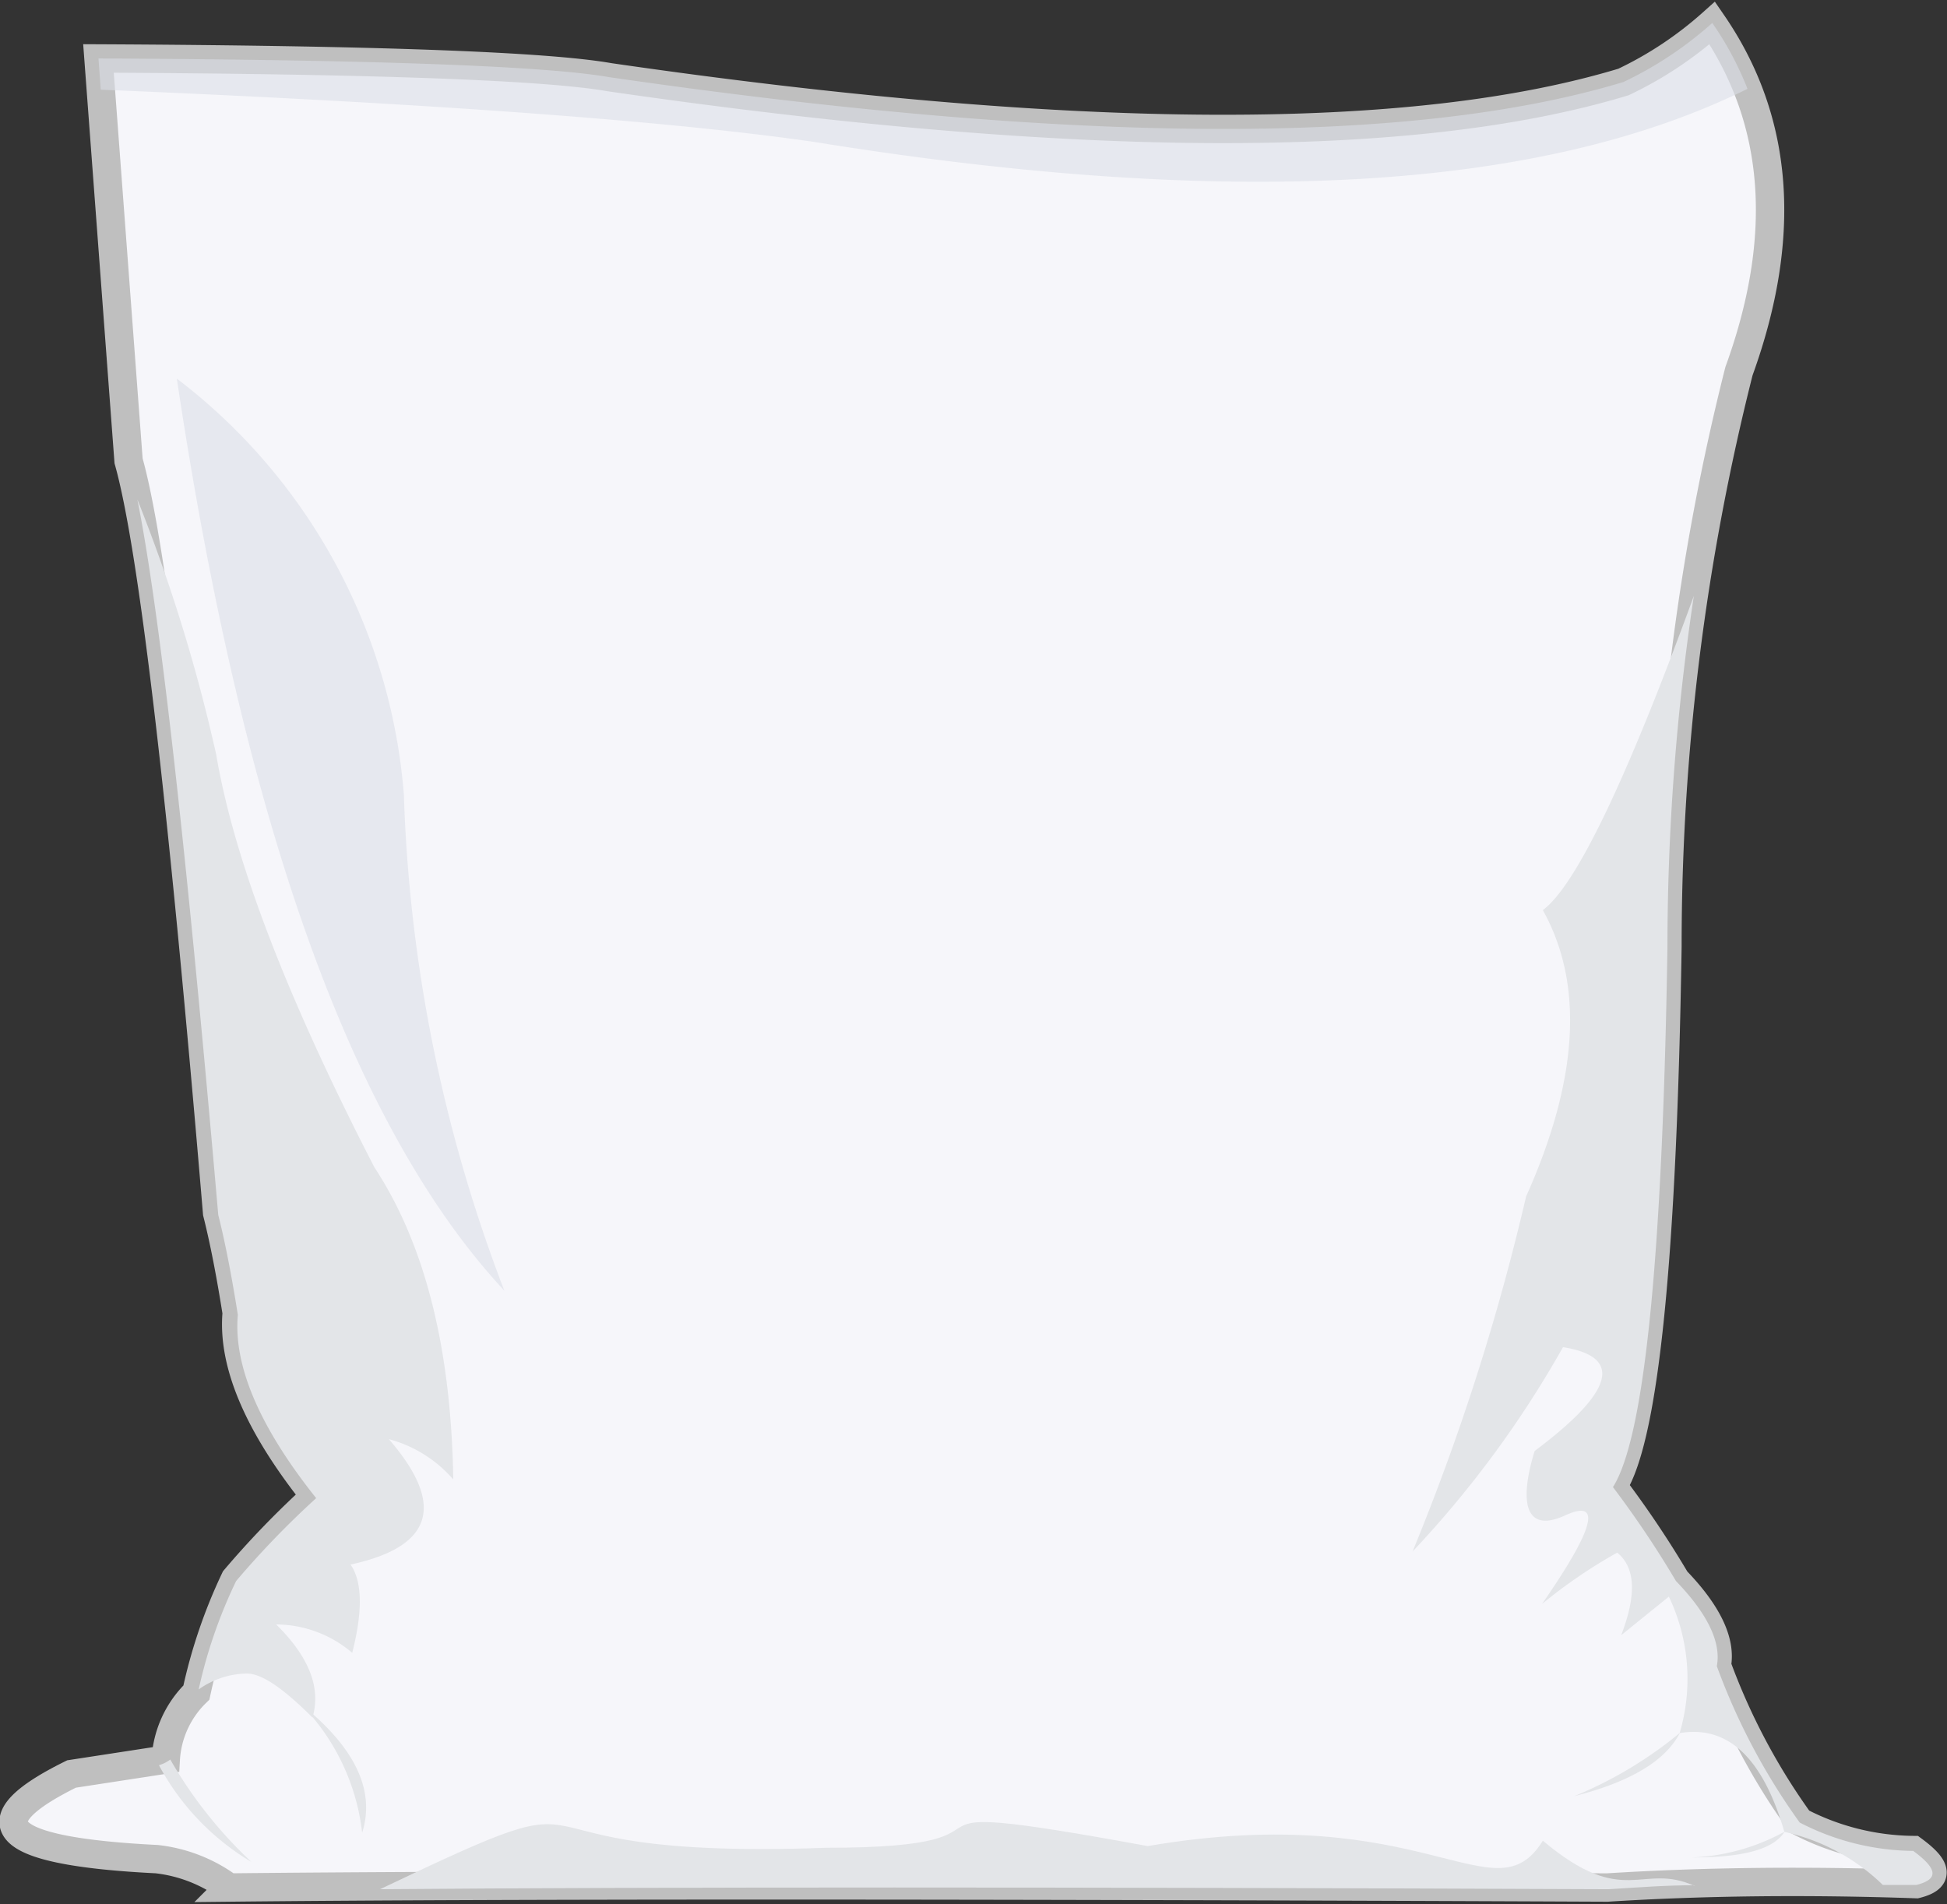 <svg xmlns="http://www.w3.org/2000/svg" width="68.6" height="67.09" viewBox="0 0 68.6 67.09"><rect x="0" y="0" width="68.6" height="67.09" fill="#333333" stroke="none"/><defs><style>.cls-1{isolation:isolate;}.cls-2{fill:#999;}.cls-2,.cls-3,.cls-4,.cls-5{fill-rule:evenodd;}.cls-3{fill:#f6f6fa;stroke:#bfbfbf;stroke-miterlimit:10;}.cls-4{fill:#dce0e8;mix-blend-mode:multiply;opacity:0.6;}.cls-5{fill:#e3e5e8;}</style></defs><g class="cls-1"><g id="Layer_2" data-name="Layer 2"><g id="Desktop"><g id="page_02"><g id="Graphics"><path class="cls-2" d="M9.41,53.68q2,0,2.37-.66a5.44,5.44,0,0,1-2.37.66Z"/><path class="cls-3" d="M60.33.81q3.53,5.13.94,12.27a82.62,82.62,0,0,0-2.52,20.29q-.26,16.4-1.92,19a35.44,35.44,0,0,1,2.22,3.31c1.11,1.15,1.6,2.16,1.44,3a22.76,22.76,0,0,0,2.92,5.51,8.85,8.85,0,0,0,4,1c.87.64.9,1,.11,1.2q-5.78-.2-10.89.12-34.44-.15-48.56,0a5.27,5.27,0,0,0-2.55-1q-8.25-.41-3-3L5.84,62a3.57,3.57,0,0,1,1.08-2.36,18.24,18.24,0,0,1,1.36-4,31.49,31.49,0,0,1,2.82-2.92c-2-2.51-2.92-4.67-2.76-6.46-.22-1.39-.45-2.57-.69-3.52q-1.85-22-3.12-26.5L3.47,2.06q14.64.07,18,.66Q46,6.28,57.2,2.89A13.13,13.13,0,0,0,60.33.81Z"/><path class="cls-4" d="M60.33.81a11.31,11.31,0,0,1,1.24,2.32Q50.62,8.55,28.68,5,20.91,3.88,3.55,3.16l-.08-1.1q14.64.07,18,.66Q46,6.28,57.2,2.89A13.13,13.13,0,0,0,60.33.81Z"/><path class="cls-5" d="M59.68,66.43c-1,0-2,.08-3,.14q-28.7-.12-43.29,0c9.26-4.42,3-1,15.71-1.46,8.22,0,.75-2,11.34-.06,9.79-1.68,12.21,2.58,13.92-.19,2.89,2.43,3.47.74,5.36,1.6Z"/><path class="cls-5" d="M59.68,21a83.51,83.51,0,0,0-.93,12.4q-.26,16.4-1.92,19a35.44,35.44,0,0,1,2.22,3.31c1.11,1.15,1.6,2.16,1.44,3a22.76,22.76,0,0,0,2.92,5.51,8.85,8.85,0,0,0,4,1c.87.64.9,1,.11,1.2l-1.18,0a7.21,7.21,0,0,0-3.47-1.87c-.76-2.62-2-3.77-3.69-3.48a6.73,6.73,0,0,0-.38-4.81l-1.68,1.36c.55-1.43.5-2.39-.14-2.91a18,18,0,0,0-2.65,1.81c1.86-2.68,2.12-3.72.81-3.12s-1.67-.3-1.07-2.27q4.2-3.15,1-3.66a36.76,36.76,0,0,1-5.3,7.2,81.07,81.07,0,0,0,4-12.51q2.77-6.18.59-10.09Q56.11,30.77,59.68,21Z"/><path class="cls-5" d="M7,59.53a17.29,17.29,0,0,1,1.32-3.82,31.49,31.49,0,0,1,2.82-2.92c-2-2.51-2.92-4.67-2.76-6.46-.22-1.39-.45-2.57-.69-3.52Q6,23.37,4.84,17.6a58.51,58.51,0,0,1,2.78,9q.94,5.55,5.57,14.53,2.67,4.06,2.78,11a4.57,4.57,0,0,0-2.27-1.42c2,2.31,1.57,3.79-1.35,4.42.41.58.44,1.62.06,3.11a4.16,4.16,0,0,0-2.68-1c1.16,1.14,1.59,2.24,1.28,3.28-1-1-1.75-1.53-2.29-1.55A3,3,0,0,0,7,59.53Z"/><path class="cls-5" d="M6,62a1.24,1.24,0,0,1-.4.2,8.81,8.81,0,0,0,3.26,3.41A15.52,15.52,0,0,1,6,62Z"/><path class="cls-4" d="M14.23,28a20.45,20.45,0,0,0-8-14.66Q9.75,36.86,17.77,45.48A53.4,53.4,0,0,1,14.23,28Z"/><path class="cls-5" d="M55.47,63.29c2-.51,3.21-1.25,3.72-2.23a14.45,14.45,0,0,1-3.72,2.23Z"/><path class="cls-5" d="M59.62,65.45c1.79,0,2.87-.28,3.26-.91a7.34,7.34,0,0,1-3.26.91Z"/><path class="cls-5" d="M12.76,64.58q.71-2.25-2.19-4.56a7.7,7.7,0,0,1,2.19,4.56Z"/></g></g></g></g></g></svg>